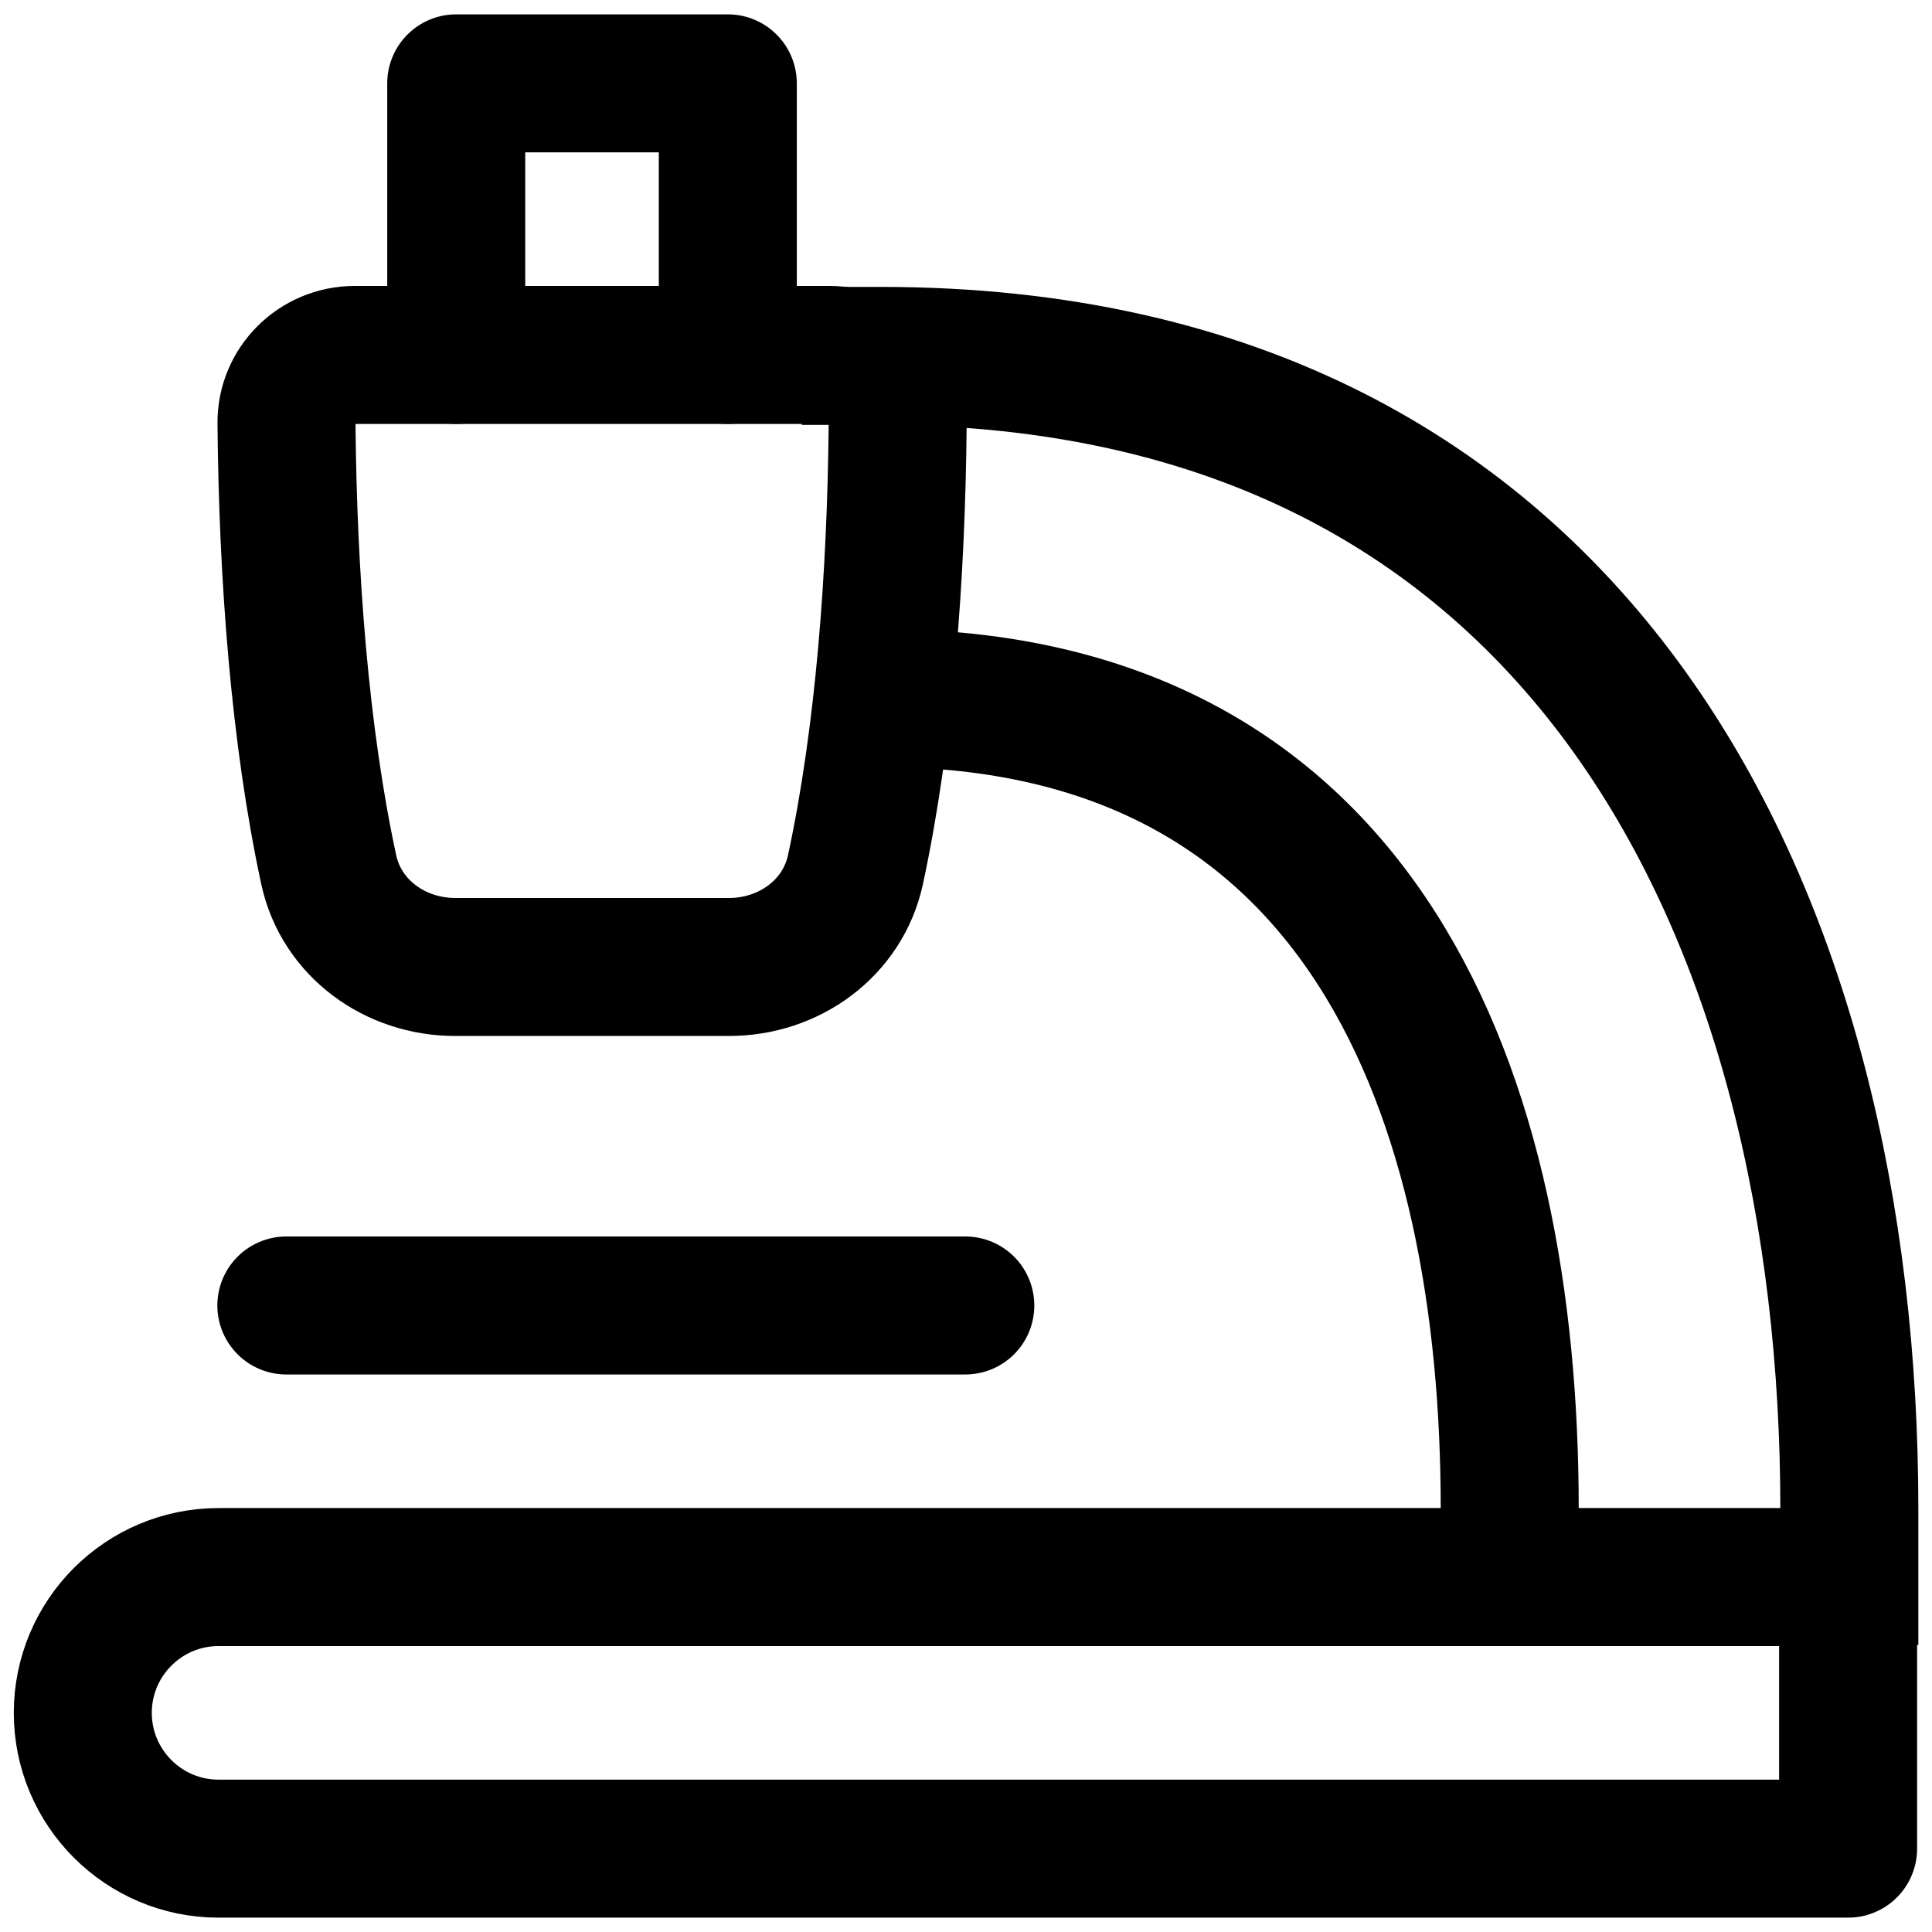 <svg xmlns="http://www.w3.org/2000/svg" fill="none" viewBox="0 0 14 14" id="Microscope-Observation-Sciene--Streamline-Flex">
  <desc>
    Microscope Observation Sciene Streamline Icon: https://streamlinehq.com
  </desc>
  <g id="microscope-observation-sciene">
    <g id="Group 4637">
      <path id="Rectangle 79" stroke="#000000" stroke-linejoin="round" d="M6.009 2.572h-3.438c-0.274 0 -0.498 0.221 -0.495 0.495 0.01 1.105 0.096 2.261 0.306 3.235 0.092 0.425 0.481 0.705 0.916 0.705h1.985c0.435 0 0.824 -0.28 0.916 -0.705 0.21 -0.974 0.296 -2.13 0.306 -3.235 0.003 -0.274 -0.221 -0.495 -0.495 -0.495Z" stroke-width="1"></path>
      <path id="Vector 2625" stroke="#000000" stroke-linecap="round" stroke-linejoin="round" d="M3.306 2.572V0.604h1.968v1.968" stroke-width="1"></path>
      <path id="Vector 2673" stroke="#000000" stroke-linecap="round" stroke-linejoin="round" d="M13.392 13.396H1.584c-0.543 0 -0.984 -0.441 -0.984 -0.984s0.441 -0.984 0.984 -0.984H13.392v1.968Z" stroke-width="1"></path>
      <path id="Vector 2700" stroke="#000000" d="M6.382 5.058c3.515 0 4.558 2.895 4.558 5.877" stroke-width="1"></path>
      <path id="Vector 2701" stroke="#000000" d="M5.81 2.579h0.573c5.126 0 7.018 4.117 7.018 8.356v0.985" stroke-width="1"></path>
      <path id="Vector 2705" stroke="#000000" stroke-linecap="round" d="M2.075 9.46h4.92" stroke-width="1"></path>
    </g>
  </g>
</svg>
